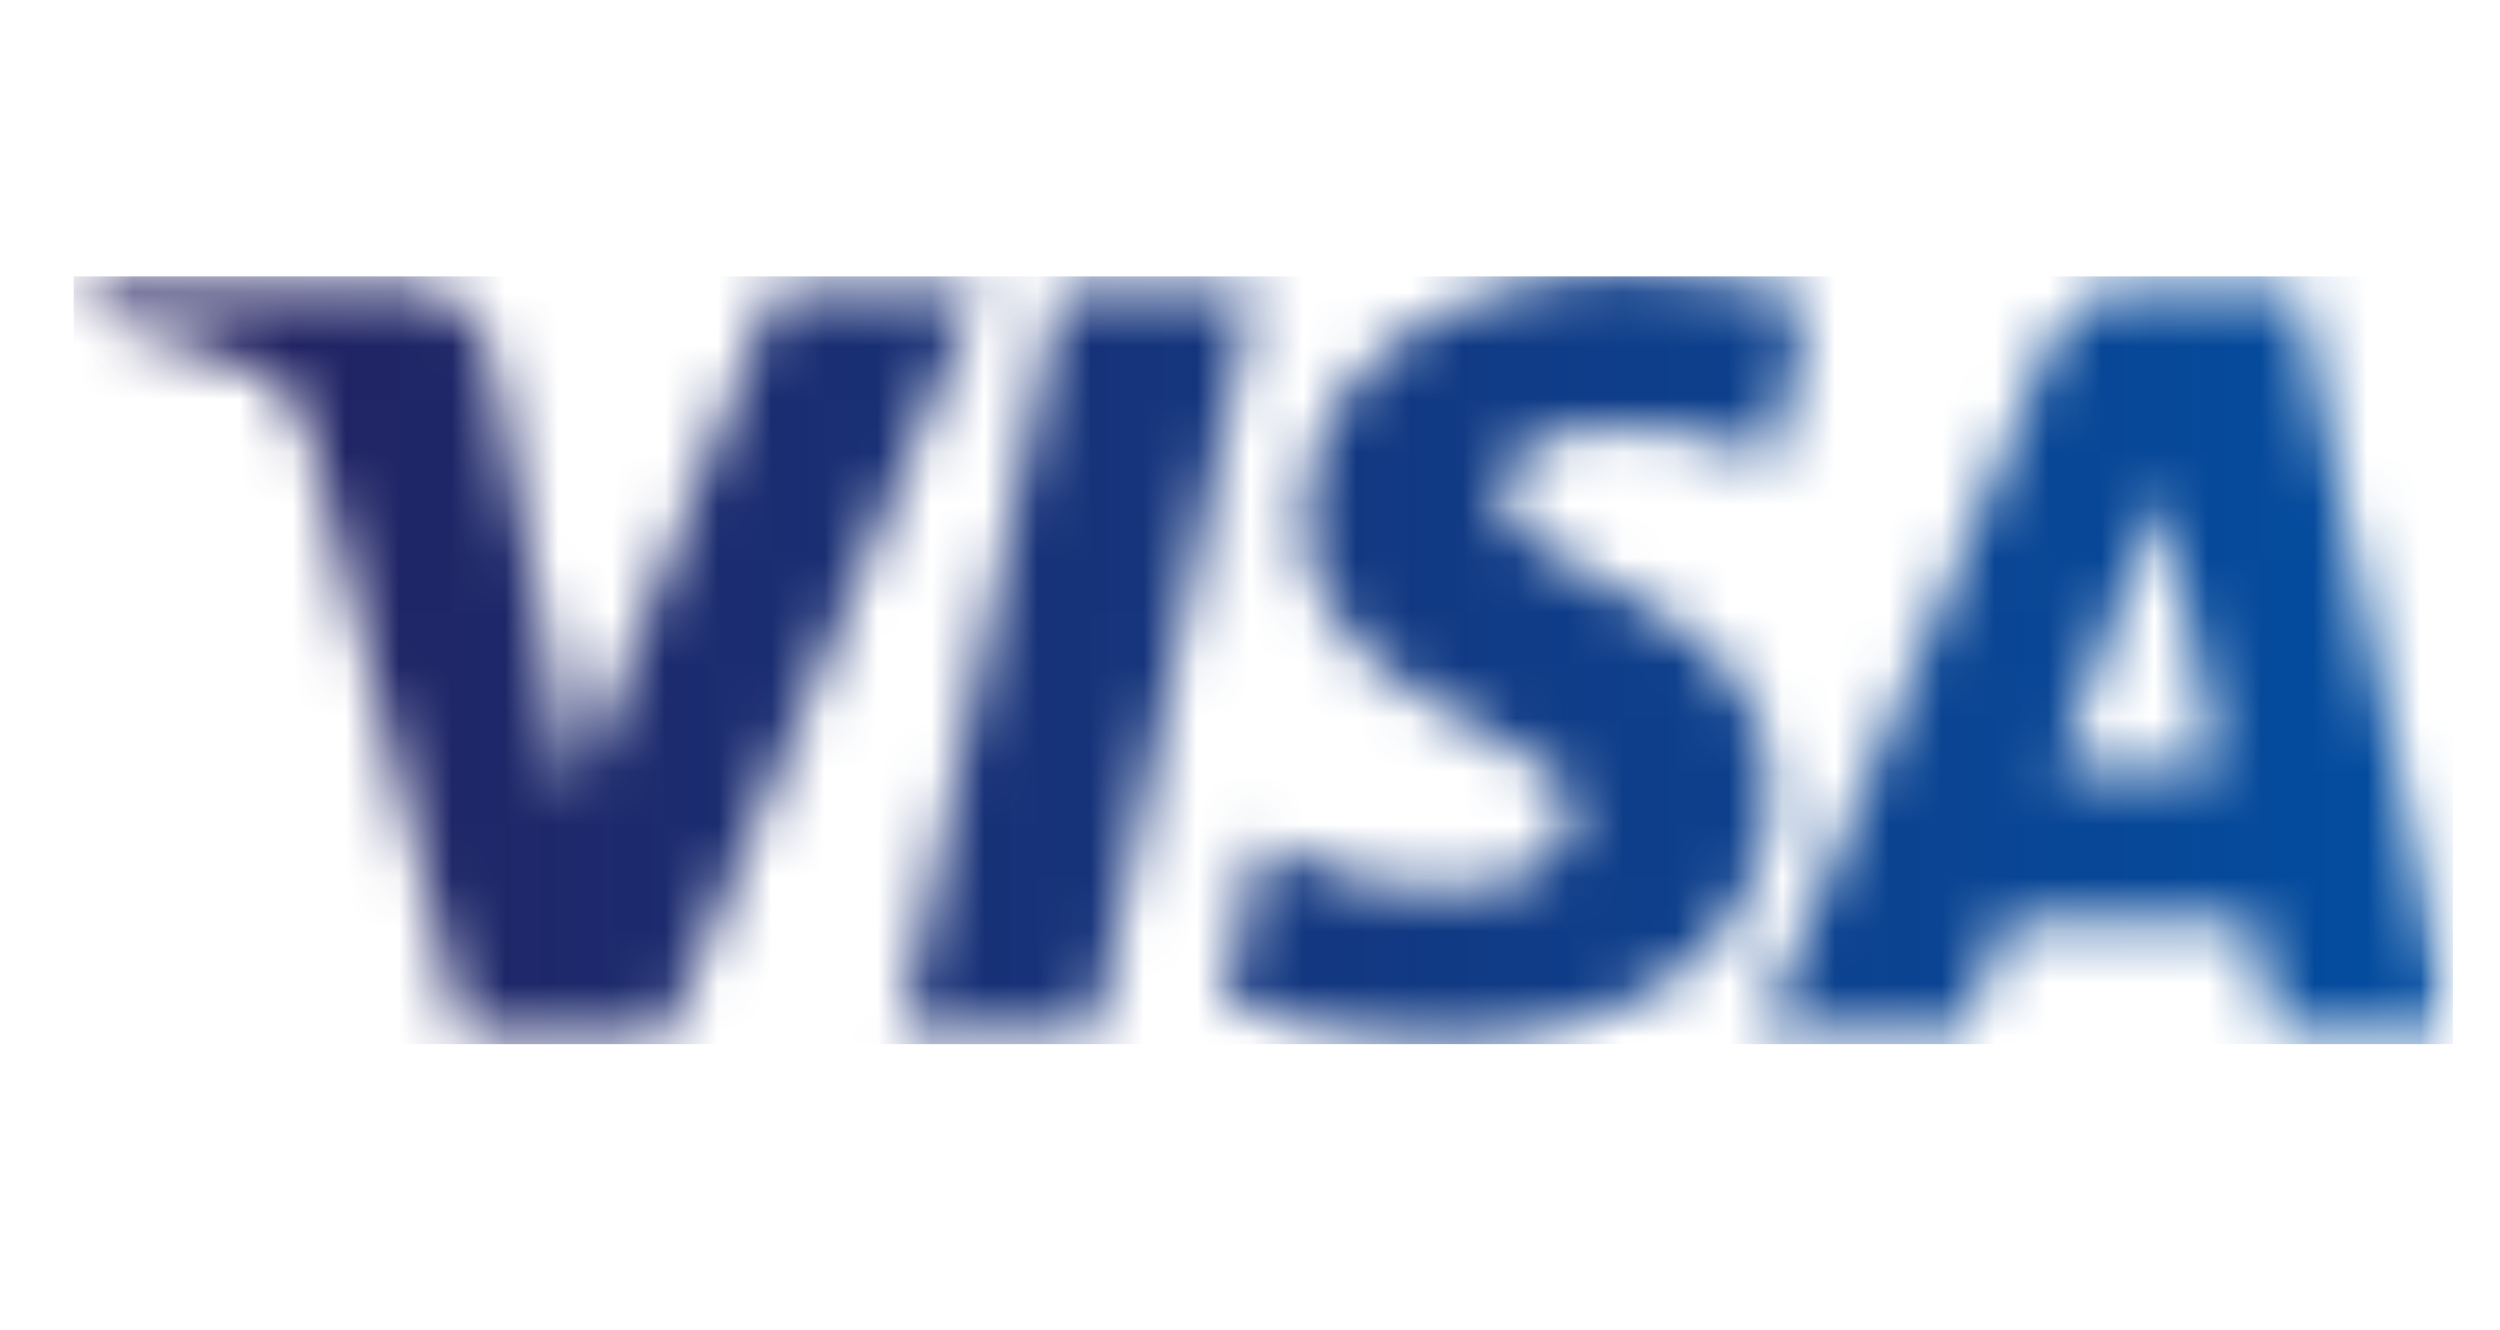 <svg width="47" height="25" viewBox="0 0 47 25" fill="none" xmlns="http://www.w3.org/2000/svg"><g clip-path="url(#clip0_52_747)"><mask id="mask0_52_747" style="mask-type:luminance" maskUnits="userSpaceOnUse" x="1" y="0" width="46" height="25"><path d="M46.114.783H1.385V24.64h44.73V.783z" fill="#fff"/></mask><g mask="url(#mask0_52_747)"><mask id="mask1_52_747" style="mask-type:luminance" maskUnits="userSpaceOnUse" x="1" y="5" width="46" height="15"><path d="M14.566 5.435l-3.758 9.483-1.55-8.111c-.18-.895-.895-1.432-1.67-1.432H1.445l-.06.477c1.253.299 2.684.716 3.579 1.193.537.298.656.537.894 1.253L8.721 19.45h3.817l5.845-13.955-3.817-.06zm5.367 0L16.951 19.39h3.638l2.982-13.955h-3.638zm20.695 3.757L41.7 14.44h-2.98l1.909-5.248zm-.537-3.757c-.716 0-1.252.417-1.55 1.014L33.112 19.39h3.817l.775-2.087h4.652l.418 2.087h3.34L43.191 5.435H40.09zM24.525 9.789c0 2.027 1.79 3.16 3.161 3.816 1.431.716 1.909 1.134 1.849 1.73 0 .954-1.133 1.372-2.147 1.372-1.79.06-2.863-.477-3.698-.895l-.656 3.042c.835.358 2.386.715 3.996.715 3.817 0 6.262-1.848 6.262-4.77 0-3.698-5.07-3.877-5.07-5.547 0-.477.478-1.014 1.551-1.193.537-.06 1.968-.12 3.579.596l.656-2.981c-.895-.299-1.968-.597-3.4-.597-3.578.12-6.083 1.968-6.083 4.712z" fill="#fff"/></mask><g mask="url(#mask1_52_747)"><path d="M46.114 5.196H1.386V19.63h44.728V5.196z" fill="url(#paint0_linear_52_747)"/></g></g></g><defs><linearGradient id="paint0_linear_52_747" x1="1.383" y1="12.392" x2="46.114" y2="12.392" gradientUnits="userSpaceOnUse"><stop stop-color="#241F5D"/><stop offset="1" stop-color="#034EA1"/></linearGradient><clipPath id="clip0_52_747"><path fill="#fff" transform="translate(.5)" d="M0 0h46v25H0z"/></clipPath></defs></svg>